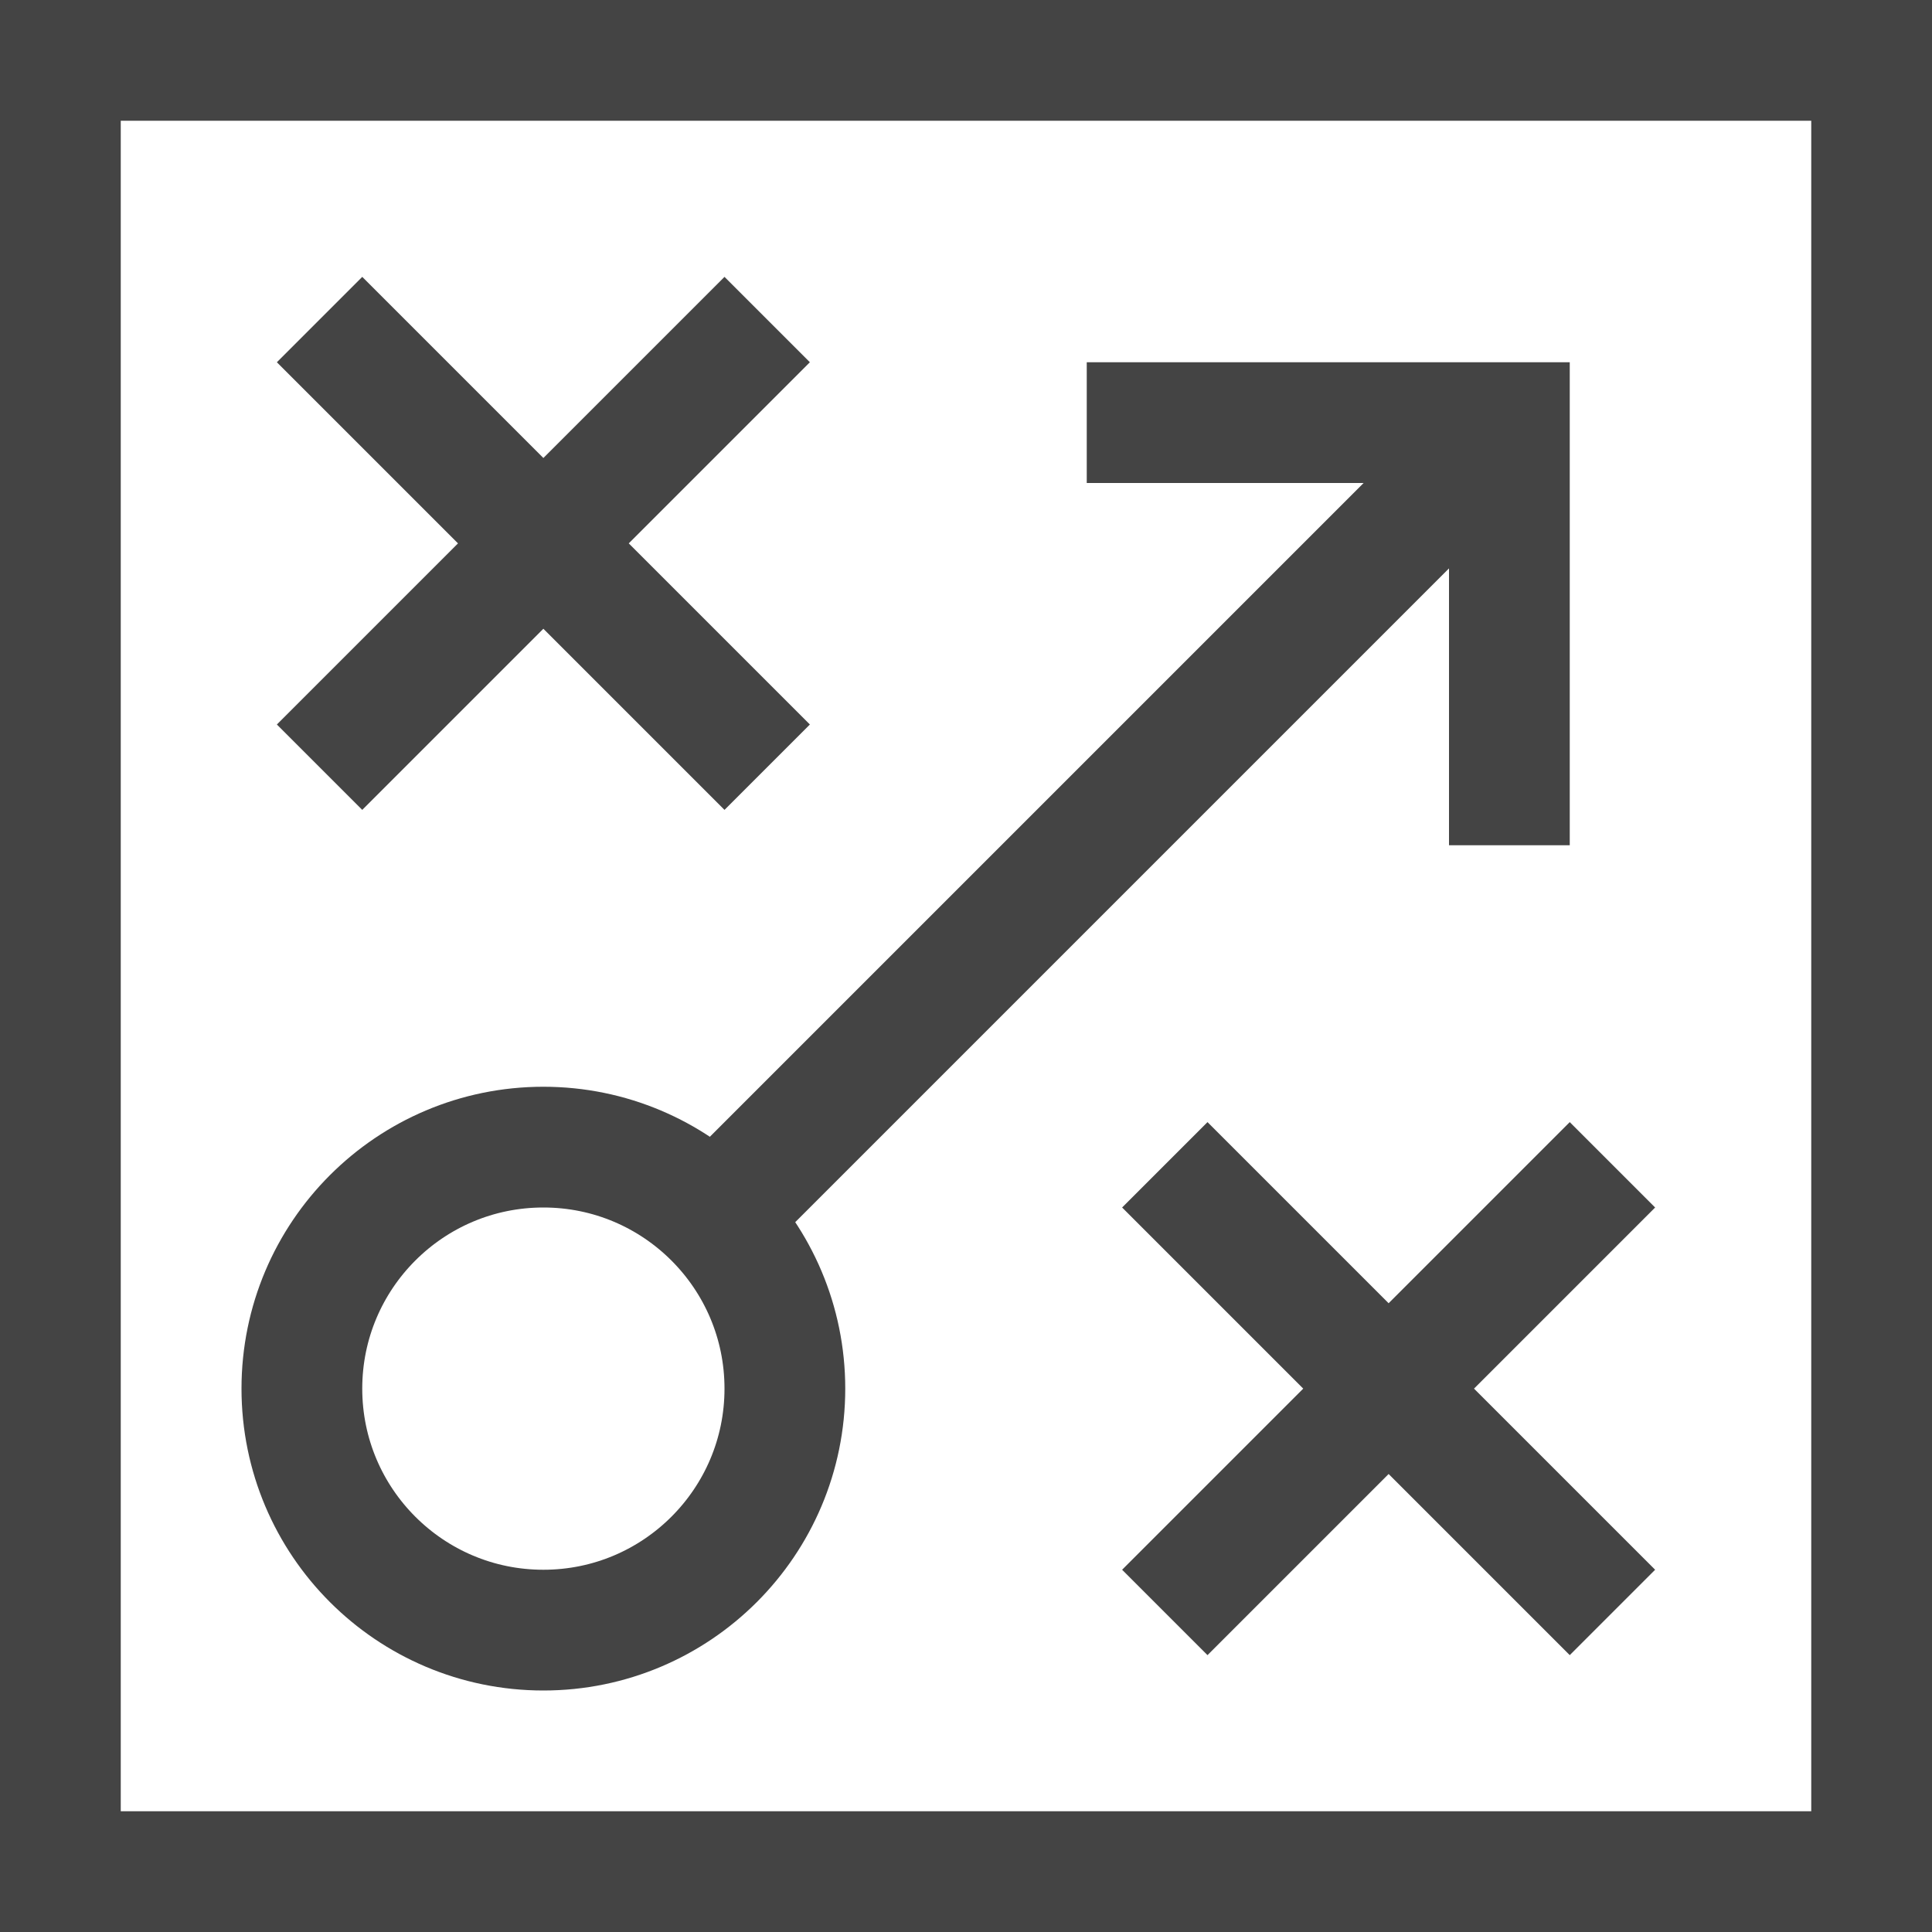 <svg xmlns="http://www.w3.org/2000/svg" class="nc-icon outline" viewBox="0 0 32 32">
  <g fill="none" stroke="#444" stroke-width="2" stroke-miterlimit="10">
    <path d="M11.828 20.172L25 7" data-cap="butt" data-color="color-2"/>
    <path d="M6 6l6 6m-6 0l6-6m8 14l6 6m-6 0l6-6" data-color="color-2" stroke-linecap="square"/>
    <circle cx="9" cy="23" r="4" data-color="color-2" stroke-linecap="square"/>
    <path d="M19 7h6v6" data-color="color-2" stroke-linecap="square"/>
    <path d="M1 1h30v30H1z" stroke-linecap="square"/>
  </g>
</svg>